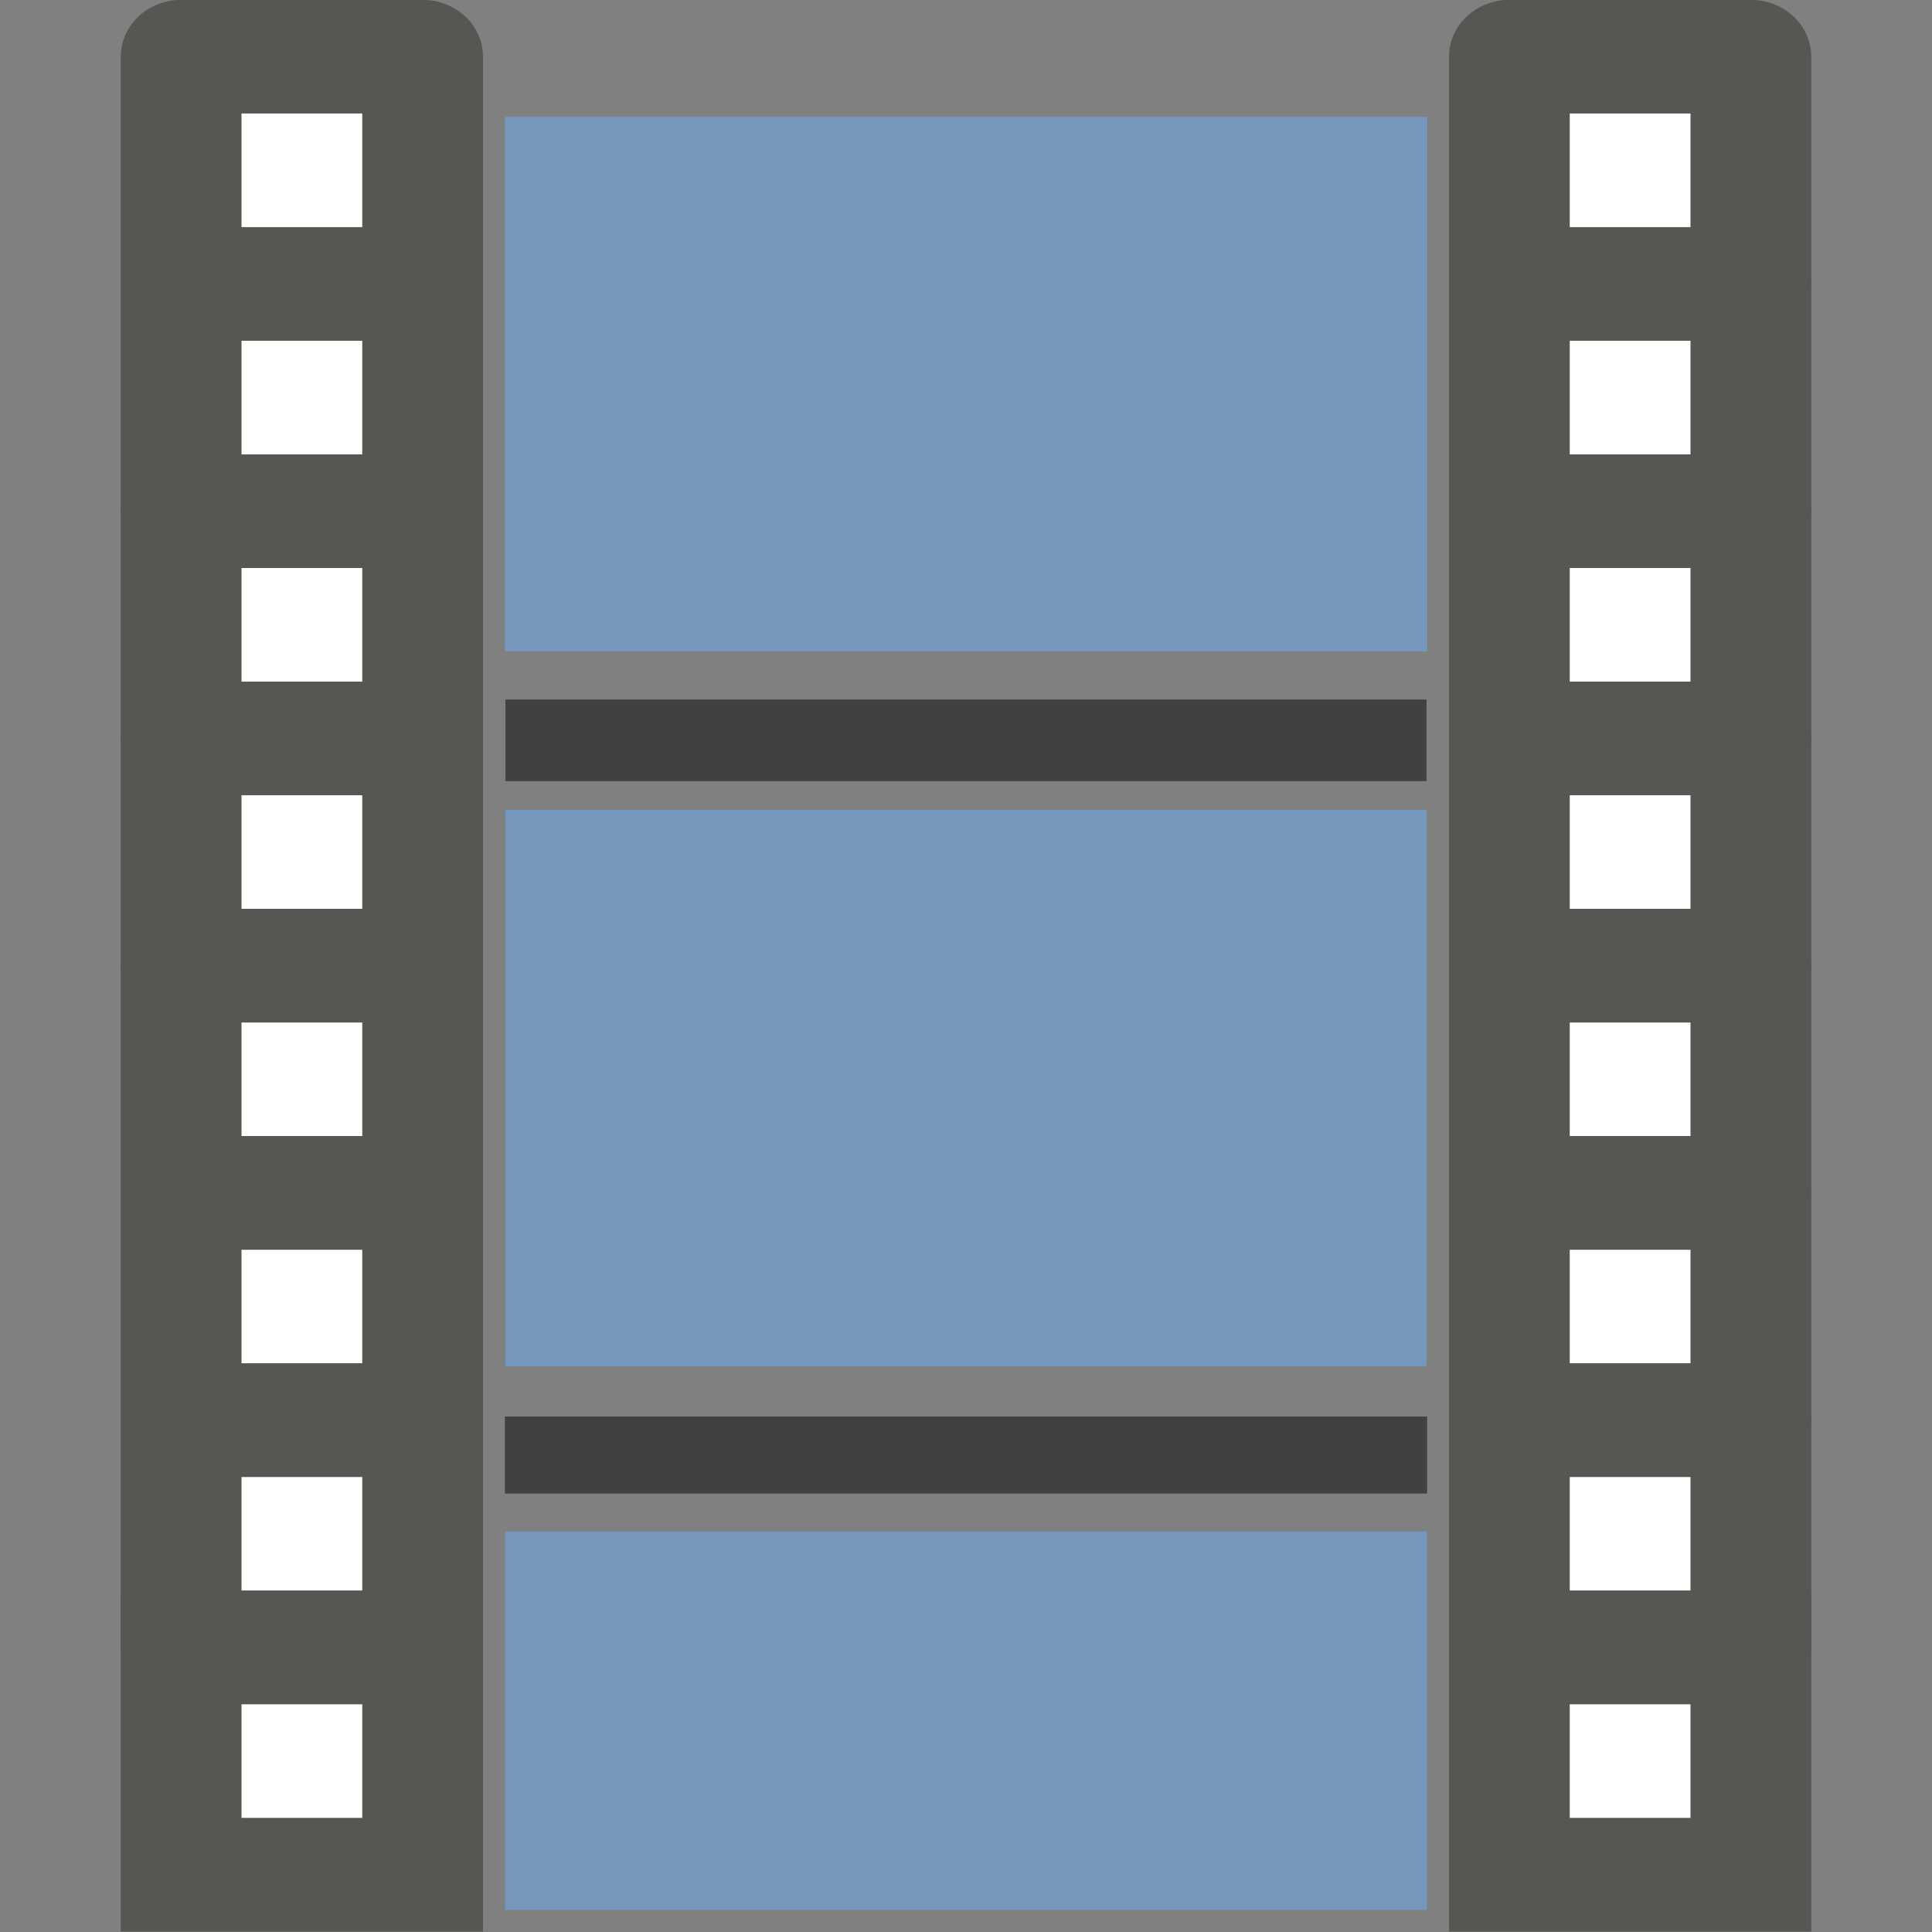 <?xml version="1.0" encoding="UTF-8" standalone="no"?>
<svg
   xmlns:dc="http://purl.org/dc/elements/1.1/"
   xmlns:cc="http://creativecommons.org/ns#"
   xmlns:rdf="http://www.w3.org/1999/02/22-rdf-syntax-ns#"
   xmlns:svg="http://www.w3.org/2000/svg"
   xmlns="http://www.w3.org/2000/svg"
   xmlns:sodipodi="http://sodipodi.sourceforge.net/DTD/sodipodi-0.dtd"
   xmlns:inkscape="http://www.inkscape.org/namespaces/inkscape"
   id="svg2"
   width="16"
   height="16"
   version="1.1"
   viewBox="0 0 16 16"
   sodipodi:docname="gimp-video.svg"
   inkscape:version="0.92.4 (unknown)">
  <rect x="0" y="0" width="16" height="16" fill="#808080" stroke="none"/>
  <defs
     id="defs31" />
  <sodipodi:namedview
     pagecolor="#ffffff"
     bordercolor="#666666"
     borderopacity="1"
     objecttolerance="10"
     gridtolerance="10"
     guidetolerance="10"
     inkscape:pageopacity="0"
     inkscape:pageshadow="2"
     inkscape:window-width="1375"
     inkscape:window-height="786"
     id="namedview29"
     showgrid="false"
     inkscape:zoom="37.854492"
     inkscape:cx="10.113356"
     inkscape:cy="14.340067"
     inkscape:window-x="65"
     inkscape:window-y="24"
     inkscape:window-maximized="1"
     inkscape:current-layer="svg2" />
  <g
     id="g4294">
    <g
       id="g7387"
       transform="matrix(1,0,0,0.941,11,-2.824)"
       style="stroke:#555753">
      <rect
         id="rect7393"
         x="1.5"
         y="3.5"
         width="2"
         height="2"
         style="fill:#ffffff;fill-rule:evenodd;stroke:#555753;stroke-linecap:round;stroke-linejoin:round" />
      <rect
         id="rect7395"
         x="1.5"
         y="5.5"
         width="2"
         height="2"
         style="fill:#ffffff;fill-rule:evenodd;stroke:#555753;stroke-linecap:round;stroke-linejoin:round" />
      <rect
         id="rect7397"
         x="1.5"
         y="7.5"
         width="2"
         height="2"
         style="fill:#ffffff;fill-rule:evenodd;stroke:#555753;stroke-linecap:round;stroke-linejoin:round" />
      <rect
         id="rect7399"
         x="1.5"
         y="9.5"
         width="2"
         height="2"
         style="fill:#ffffff;fill-rule:evenodd;stroke:#555753;stroke-linecap:round;stroke-linejoin:round" />
      <rect
         id="rect7401"
         x="1.5"
         y="11.5"
         width="2"
         height="2"
         style="fill:#ffffff;fill-rule:evenodd;stroke:#555753;stroke-linecap:round;stroke-linejoin:round" />
      <rect
         id="rect7403"
         x="1.5"
         y="13.5"
         width="2"
         height="2"
         style="fill:#ffffff;fill-rule:evenodd;stroke:#555753;stroke-linecap:round;stroke-linejoin:round" />
      <rect
         id="rect7405"
         x="1.5"
         y="15.5"
         width="2"
         height="2"
         style="fill:#ffffff;fill-rule:evenodd;stroke:#555753;stroke-linecap:round;stroke-linejoin:round" />
      <rect
         id="rect7407"
         x="1.5"
         y="17.5"
         width="2"
         height="2"
         style="fill:#ffffff;fill-rule:evenodd;stroke:#555753;stroke-linecap:round" />
    </g>
    <g
       id="g7387-7"
       transform="matrix(1,0,0,0.941,1.3201e-4,-2.824)"
       style="stroke:#555753">
      <rect
         id="rect7393-0"
         x="1.5"
         y="3.5"
         width="2"
         height="2"
         style="fill:#ffffff;fill-rule:evenodd;stroke:#555753;stroke-linecap:round;stroke-linejoin:round" />
      <rect
         id="rect7395-7"
         x="1.5"
         y="5.5"
         width="2"
         height="2"
         style="fill:#ffffff;fill-rule:evenodd;stroke:#555753;stroke-linecap:round;stroke-linejoin:round" />
      <rect
         id="rect7397-9"
         x="1.5"
         y="7.5"
         width="2"
         height="2"
         style="fill:#ffffff;fill-rule:evenodd;stroke:#555753;stroke-linecap:round;stroke-linejoin:round" />
      <rect
         id="rect7399-1"
         x="1.5"
         y="9.5"
         width="2"
         height="2"
         style="fill:#ffffff;fill-rule:evenodd;stroke:#555753;stroke-linecap:round;stroke-linejoin:round" />
      <rect
         id="rect7401-4"
         x="1.5"
         y="11.5"
         width="2"
         height="2"
         style="fill:#ffffff;fill-rule:evenodd;stroke:#555753;stroke-linecap:round;stroke-linejoin:round" />
      <rect
         id="rect7403-5"
         x="1.5"
         y="13.5"
         width="2"
         height="2"
         style="fill:#ffffff;fill-rule:evenodd;stroke:#555753;stroke-linecap:round;stroke-linejoin:round" />
      <rect
         id="rect7405-0"
         x="1.5"
         y="15.5"
         width="2"
         height="2"
         style="fill:#ffffff;fill-rule:evenodd;stroke:#555753;stroke-linecap:round;stroke-linejoin:round" />
      <rect
         id="rect7407-1"
         x="1.5"
         y="17.5"
         width="2"
         height="2"
         style="fill:#ffffff;fill-rule:evenodd;stroke:#555753;stroke-width:1;stroke-linecap:round" />
    </g>
    <rect
       id="rect4401"
       width="16"
       height="16"
       style="color:#000000;opacity:0;isolation:auto;mix-blend-mode:normal;solid-color:#000000;stroke-width:0.4;color-rendering:auto;image-rendering:auto;shape-rendering:auto"
       x="0"
       y="0" />
    <rect
       id="rect4094"
       x="4.182"
       y="0.967"
       width="7.637"
       height="4.427"
       style="color:#000000;opacity:0.75;isolation:auto;mix-blend-mode:normal;solid-color:#000000;fill:#729fcf;stroke:none;stroke-width:0.363;stroke-linecap:square;color-rendering:auto;image-rendering:auto;shape-rendering:auto" />
    <rect
       id="rect4094-2"
       x="4.185"
       y="6.706"
       width="7.63"
       height="4.609"
       style="color:#000000;opacity:0.75;isolation:auto;mix-blend-mode:normal;solid-color:#000000;fill:#729fcf;stroke:none;stroke-width:0.37;stroke-linecap:square;color-rendering:auto;image-rendering:auto;shape-rendering:auto" />
    <rect
       id="rect4094-3"
       x="4.183"
       y="12.683"
       width="7.634"
       height="3.134"
       style="color:#000000;opacity:0.75;isolation:auto;mix-blend-mode:normal;solid-color:#000000;fill:#729fcf;stroke:none;stroke-width:0.366;stroke-linecap:square;color-rendering:auto;image-rendering:auto;shape-rendering:auto" />
    <rect
       id="rect4117"
       x="4.181"
       y="11.731"
       width="7.638"
       height="0.638"
       style="color:#000000;opacity:0.75;isolation:auto;mix-blend-mode:normal;solid-color:#000000;stroke:none;stroke-width:0.362;stroke-linecap:square;color-rendering:auto;image-rendering:auto;shape-rendering:auto;fill:#2d2d2d;fill-opacity:1" />
    <rect
       id="rect4117-6"
       x="4.186"
       y="5.793"
       width="7.628"
       height="0.676"
       style="color:#000000;opacity:0.75;isolation:auto;mix-blend-mode:normal;solid-color:#000000;stroke:none;stroke-width:0.372;stroke-linecap:square;color-rendering:auto;image-rendering:auto;shape-rendering:auto;fill:#2d2d2d;fill-opacity:1" />
  </g>
</svg>
